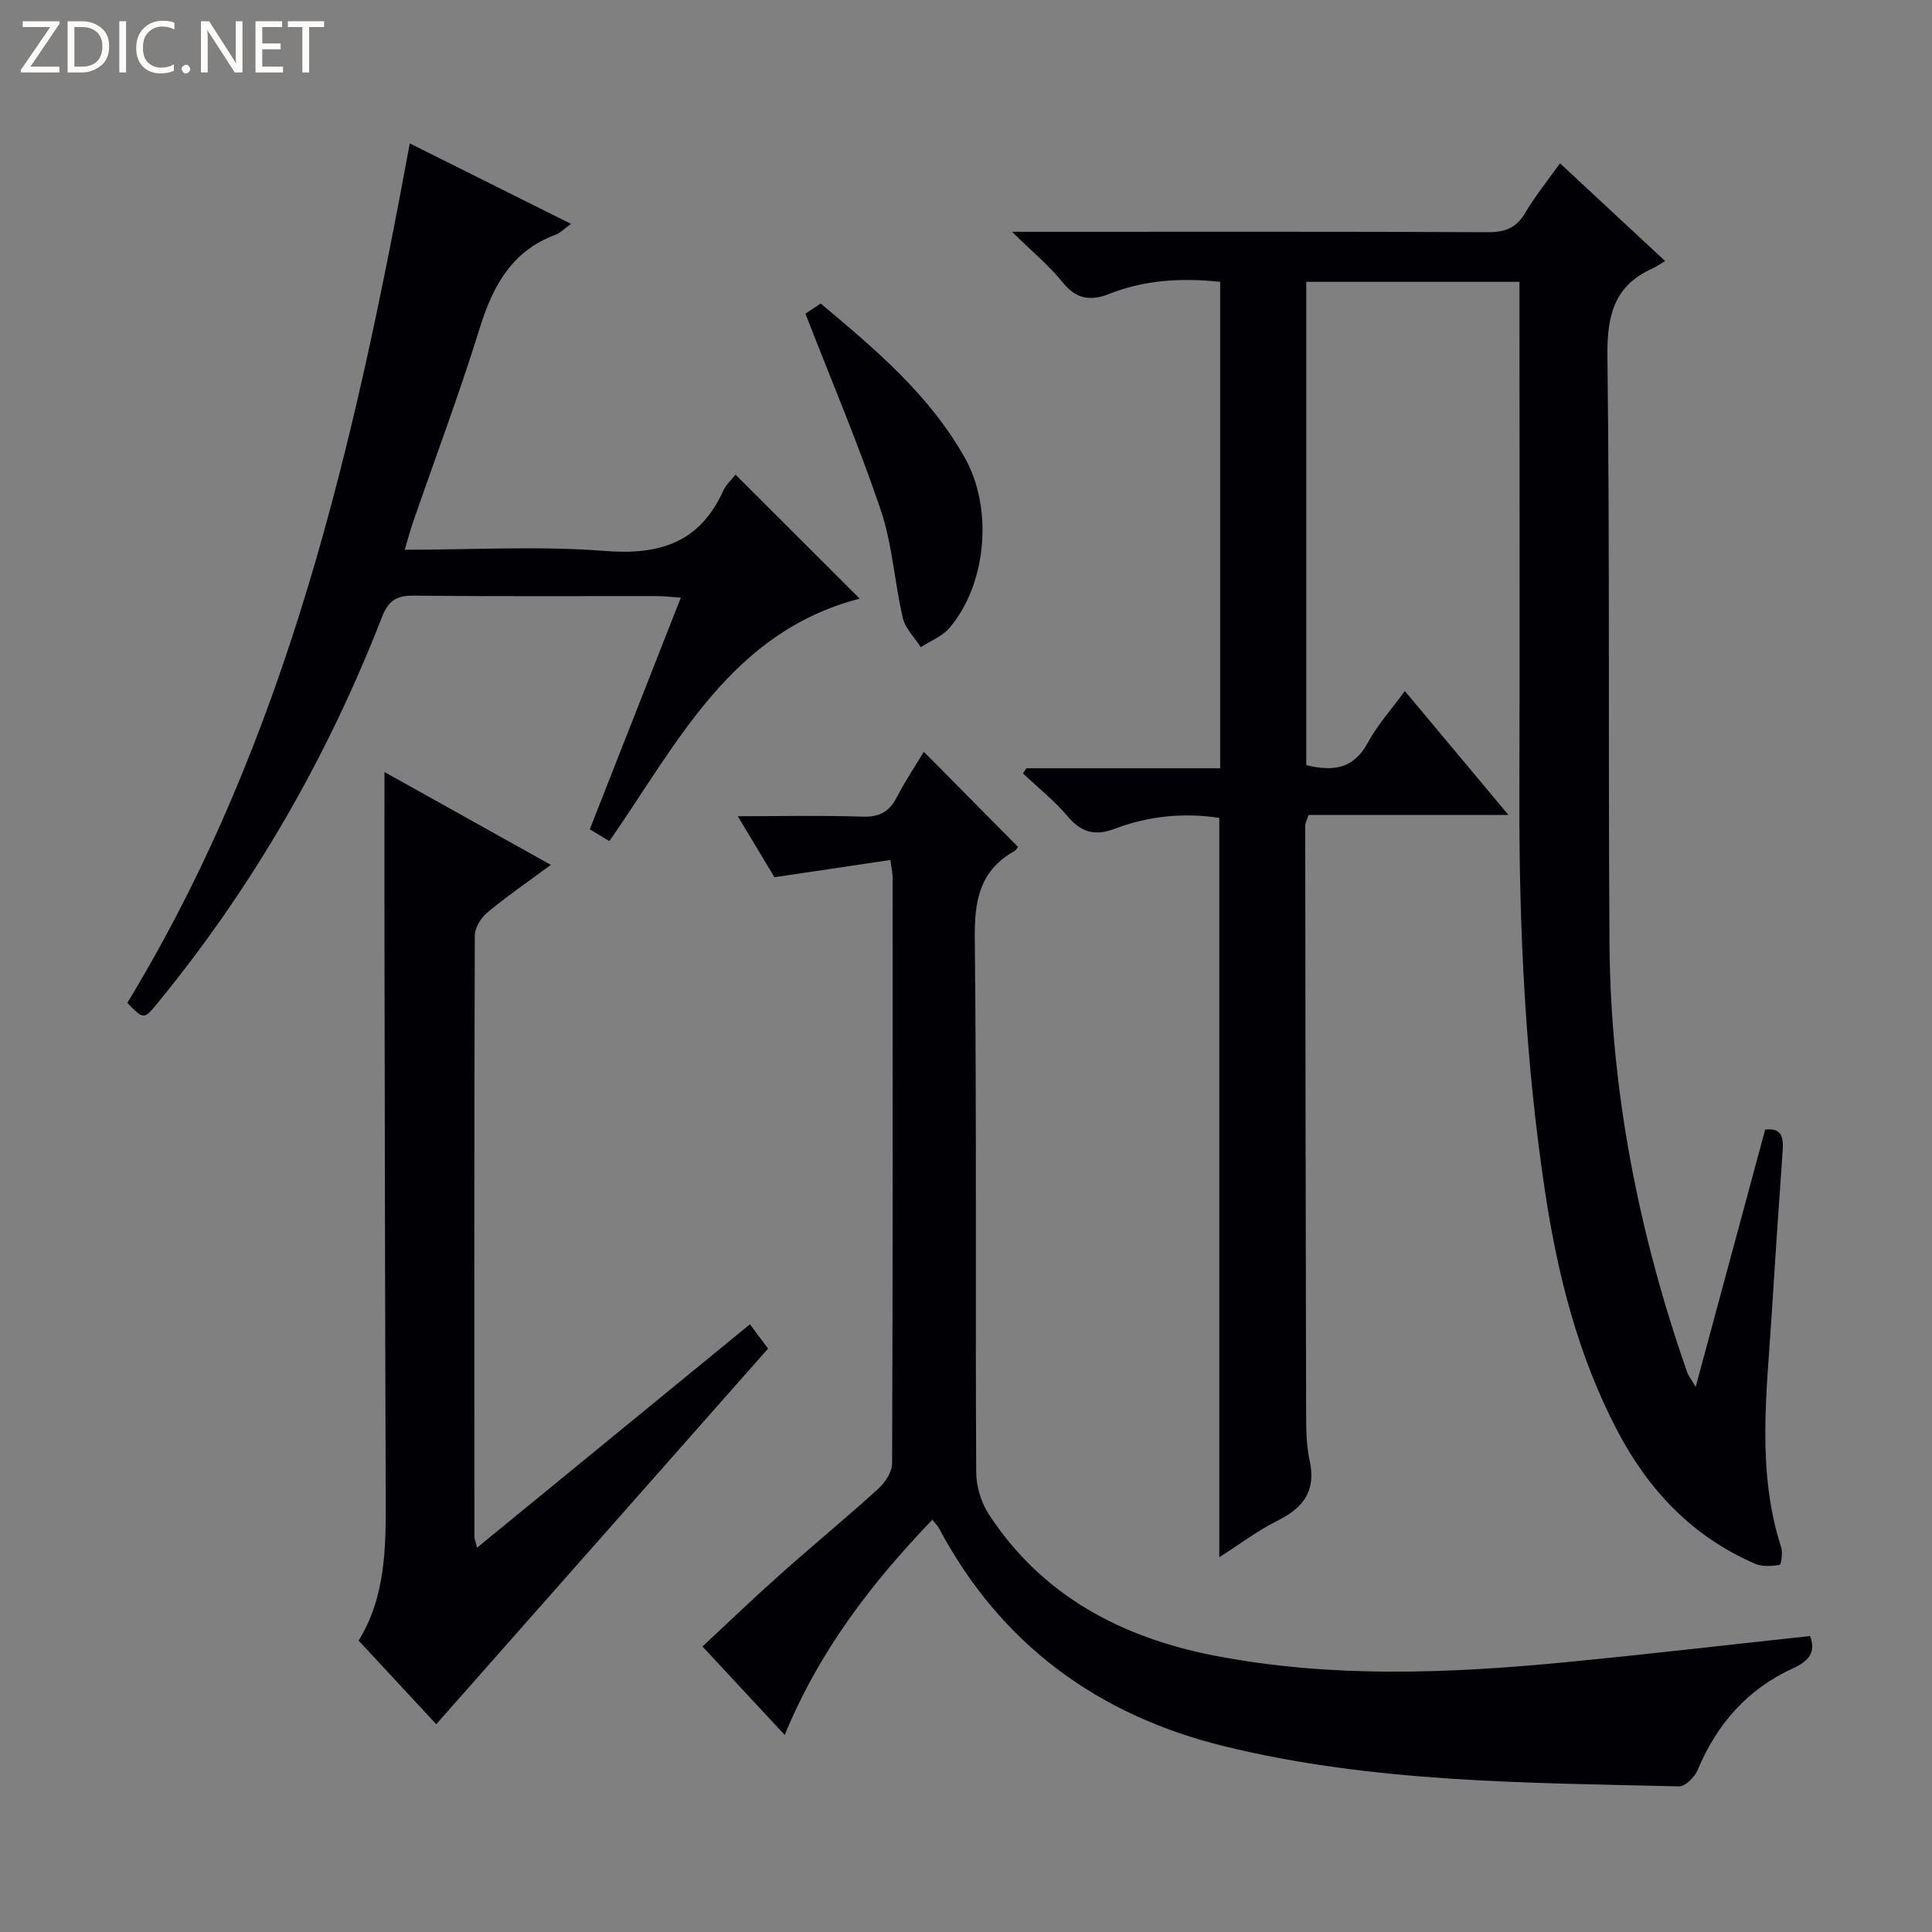 <svg enable-background="new 0 0 400 400" viewBox="0 0 400 400" xmlns="http://www.w3.org/2000/svg"><rect x="0" y="0" width="400" height="400" fill="#808080" stroke="none"/><g fill="#fcfbfa"><path d="m12.4 4.8-6.1 9h6v1.2h-8v-.5l6.1-8.9h-5.7v-1.2h7.6v.4z"/><path d="m14 15v-10.6h3c1.6 0 2.9.5 4 1.4s1.6 2.2 1.6 3.8-.5 3-1.6 3.9-2.4 1.5-4 1.5zm1.4-9.4v8.2h1.6c1.3 0 2.4-.4 3.1-1.1s1.1-1.8 1.1-3.1-.4-2.3-1.2-3-1.8-1-3.1-1z"/><path d="m26.1 4.4v10.6h-1.4v-10.6z"/><path d="m36.1 14.6c-.8.4-1.8.6-2.9.6-1.5 0-2.7-.5-3.6-1.4s-1.4-2.2-1.4-3.8c0-1.7.5-3.1 1.5-4.1s2.3-1.6 3.9-1.6c1 0 1.8.1 2.5.4v1.4c-.8-.4-1.6-.6-2.5-.6-1.2 0-2.1.4-2.9 1.2s-1.1 1.8-1.1 3.2c0 1.3.3 2.3 1 3s1.6 1.1 2.7 1.1c1 0 2-.2 2.7-.7v1.3z"/><path d="m37.6 14.3c0-.2.1-.5.3-.6s.4-.3.6-.3c.3 0 .5.1.6.3s.3.4.3.6-.1.4-.3.6-.4.3-.6.3c-.3 0-.5-.1-.6-.3s-.3-.4-.3-.6z"/><path d="m50.2 15h-1.6l-5.3-8.2c-.2-.2-.3-.5-.4-.7 0 .2.1.7.1 1.5v7.4h-1.4v-10.6h1.7l5.2 8.1c.2.4.4.6.4.7 0-.3-.1-.8-.1-1.5v-7.3h1.4z"/><path d="m58.6 15h-5.7v-10.6h5.5v1.2h-4.1v3.4h3.8v1.2h-3.8v3.6h4.3z"/><path d="m67.1 5.6h-3.1v9.4h-1.4v-9.4h-3v-1.2h7.5z"/></g><path d="m252.44 322.41c0-51.53 0-102.13 0-153.07-7.22-1.12-14.59-.43-21.63 2.24-4.23 1.6-6.99.71-9.83-2.64-2.73-3.22-6.1-5.89-9.18-8.81.23-.36.46-.71.7-1.07h40.12c0-33.75 0-67.12 0-100.71-7.94-.84-15.61-.43-23.04 2.52-3.72 1.48-6.76 1.09-9.55-2.39-2.76-3.45-6.26-6.32-10.5-10.49h6.62c30.66 0 61.33-.06 91.99.08 3.58.02 5.86-.95 7.68-4.06 2-3.41 4.53-6.5 7.16-10.2 7.21 6.7 14.1 13.11 21.77 20.24-1.04.61-1.86 1.19-2.76 1.6-7.94 3.62-9.29 9.89-9.19 18.17.5 40.49.15 80.99.43 121.49.21 30.49 6.04 60.05 16.08 88.81.25.71.76 1.32 1.76 3.03 4.97-18.39 9.67-35.81 14.39-53.28 3.31-.41 3.82 1.47 3.63 4.2-.81 11.44-1.58 22.89-2.3 34.34-1.01 16.05-3.12 32.15 1.99 47.97.36 1.11-.02 3.56-.34 3.61-1.65.27-3.58.41-5.06-.23-12.92-5.58-22.04-15.18-28.5-27.49-8.13-15.49-12.36-32.18-14.96-49.34-4.15-27.37-5.44-54.92-5.35-82.58.1-33.33.02-66.66.02-99.99 0-1.95 0-3.91 0-6.01-15.06 0-29.47 0-44.14 0v100.06c5.48 1.34 9.79.85 12.73-4.63 1.94-3.62 4.79-6.75 7.68-10.71 7.14 8.54 14.01 16.76 21.45 25.66-14.28 0-27.82 0-41.39 0-.33 1.05-.69 1.66-.69 2.26.04 40.49.09 80.99.19 121.48.01 3.32.02 6.72.73 9.93 1.38 6.28-1.31 9.8-6.71 12.47-4.09 2.04-7.79 4.86-12 7.54z" fill="#010105"/><path d="m184.35 178.05c-8.02 1.19-15.56 2.31-24.01 3.57-1.83-3.04-4.46-7.41-7.59-12.63 9.08 0 17.46-.19 25.83.09 3.46.12 5.52-.99 7.08-4 1.73-3.35 3.84-6.5 5.61-9.43 6.53 6.59 12.82 12.95 19.45 19.64.17-.22-.16.61-.77.96-7.15 4.04-8.22 10.27-8.13 18.02.39 36.83.11 73.66.29 110.49.01 2.94 1 6.28 2.6 8.74 11.06 16.95 27.59 25.59 46.89 29.31 24.08 4.64 48.35 3.68 72.58 1.33 16.84-1.63 33.64-3.59 50.58-5.42 1.18 3.26-.02 5.08-3.65 6.74-9.3 4.25-15.68 11.52-19.64 21.01-.61 1.46-2.54 3.41-3.82 3.38-31.55-.76-63.21-.73-94.14-8.3-26.21-6.42-46.3-21.1-59.13-45.18-.23-.43-.61-.79-1.35-1.73-12.58 13.1-23.41 27.16-30.56 44.56-5.65-6.07-11.12-11.96-17.03-18.31 5.45-5.07 10.67-10.1 16.09-14.92 6.71-5.98 13.66-11.7 20.31-17.74 1.41-1.28 2.85-3.46 2.86-5.24.16-40.5.11-80.99.1-121.49 0-.63-.16-1.27-.45-3.45z" fill="#010105"/><path d="m152.29 98.28c8.46 8.45 16.82 16.79 25.7 25.66-26.58 6.89-37.65 29.8-51.82 50.2-1.38-.83-2.7-1.62-4.06-2.44 6.28-15.97 12.45-31.68 18.85-47.97-2.14-.13-3.73-.32-5.32-.32-16.66-.02-33.31.09-49.97-.09-3.53-.04-5.24 1-6.56 4.38-11.31 29.02-26.64 55.75-46.41 79.88-2.9 3.55-2.88 3.57-6.35.07 33.18-54.59 47-115.61 58.49-177.96 10.95 5.46 22 10.98 33.38 16.66-1.33.95-2.17 1.86-3.21 2.25-9.15 3.41-13.02 10.71-15.75 19.53-4.17 13.47-9.15 26.68-13.76 40.01-.58 1.68-1.02 3.41-1.7 5.68 14.25 0 27.93-.82 41.47.25 11.36.9 19.63-1.76 24.49-12.5.58-1.28 1.76-2.31 2.53-3.29z" fill="#010105"/><path d="m90.32 356.98c-5.02-5.4-10.42-11.22-16.07-17.31 5.68-9.23 5.64-19.51 5.61-29.84-.14-38.31-.19-76.63-.26-114.95-.02-11.45 0-22.9 0-35.04 11.11 6.2 22.42 12.51 34.44 19.22-4.81 3.56-9.14 6.53-13.15 9.87-1.32 1.1-2.59 3.16-2.59 4.78-.13 41.48-.1 82.97-.08 124.45 0 .45.21.9.54 2.28 18.96-15.52 37.52-30.72 56.51-46.26 1.44 1.93 2.68 3.59 3.75 5.03-22.91 25.92-45.59 51.6-68.7 77.77z" fill="#010105"/><path d="m166.75 64.94c.57-.38 1.78-1.18 3.16-2.1 11.37 9.51 22.56 18.95 29.86 31.97 5.92 10.56 4.48 26.16-3.18 35.18-1.49 1.75-3.94 2.69-5.95 4-1.28-2.01-3.21-3.86-3.72-6.05-1.74-7.41-2.16-15.21-4.57-22.35-4.56-13.49-10.15-26.63-15.6-40.65z" fill="#010105"/></svg>